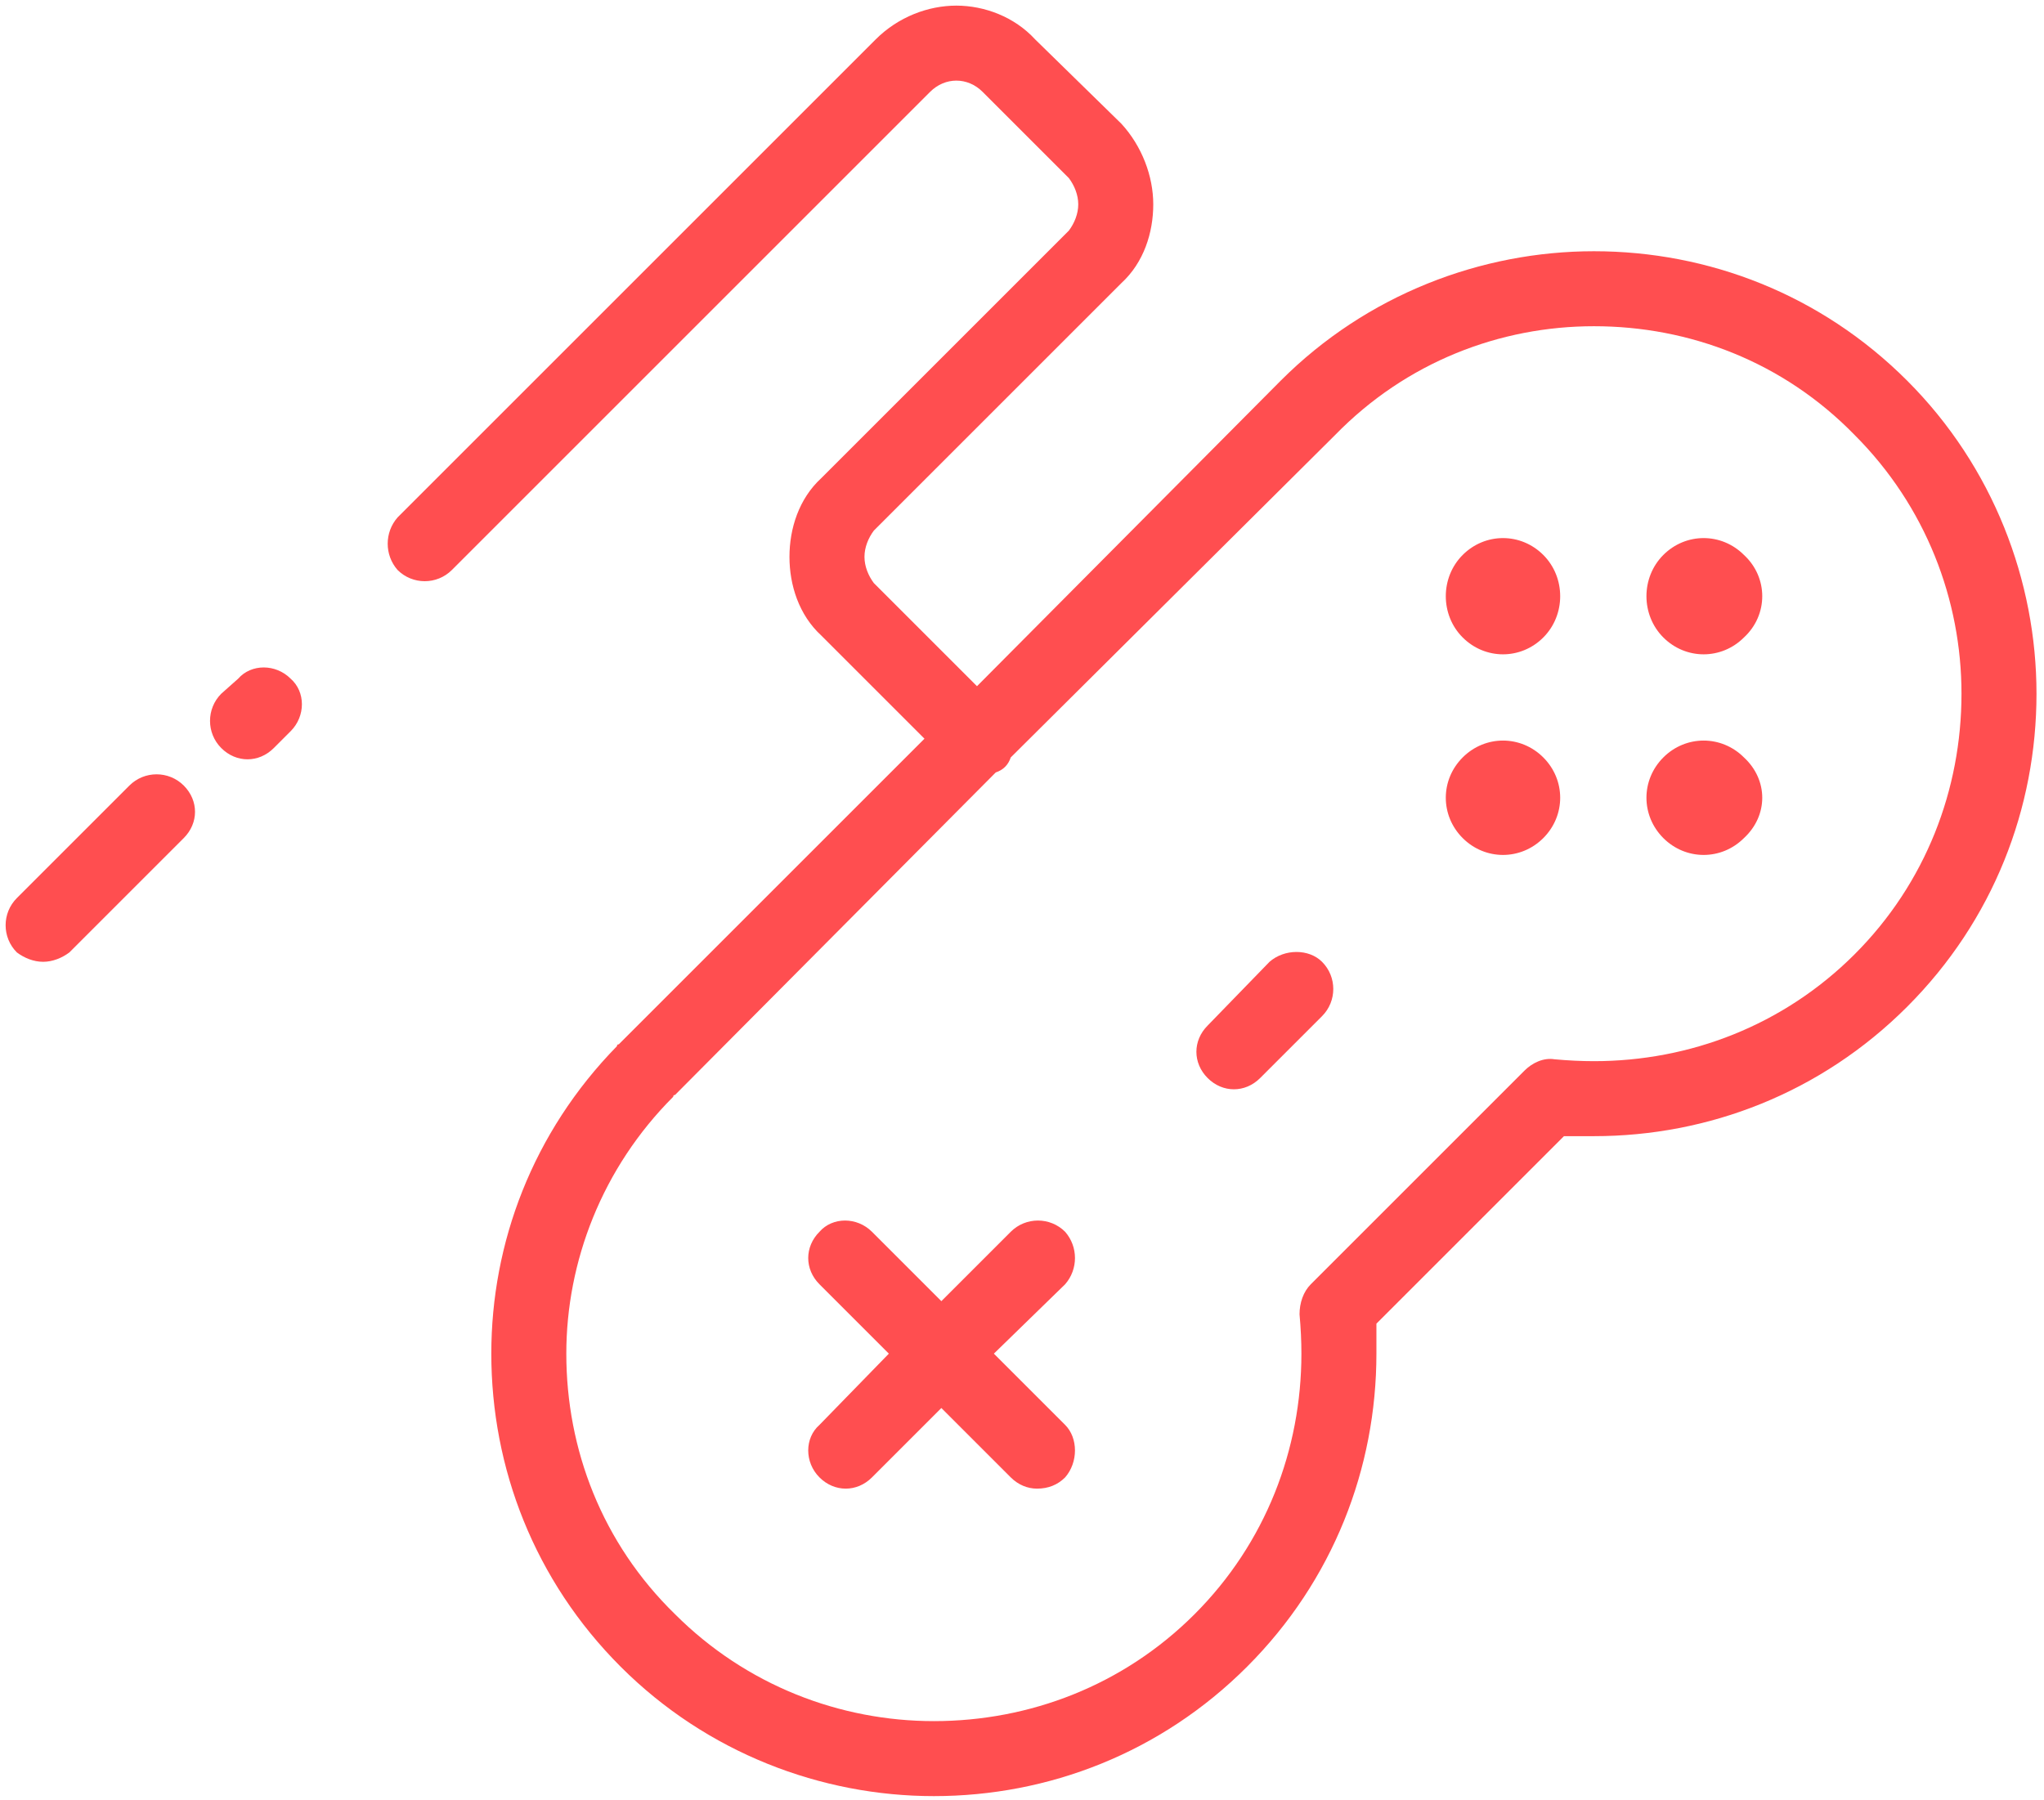 <svg version="1.2" xmlns="http://www.w3.org/2000/svg" viewBox="0 0 109 96" width="109" height="96"><style>.a{fill:#FF4E50}</style><path fill-rule="evenodd" class="a" d="m108.6 37c0 6.1-2.3 12.1-6.9 16.7-4.6 4.6-10.6 6.9-16.7 6.9q-0.8 0-1.6 0l-10 10q0 0.8 0 1.6c0 6.1-2.3 12.1-6.9 16.7-4.6 4.6-10.6 6.9-16.7 6.9-6 0-12.1-2.3-16.7-6.9-4.6-4.6-6.9-10.6-6.9-16.7 0-5.9 2.2-11.8 6.7-16.4q0-0.1 0.1-0.1l16.3-16.3-5.5-5.5c-1.2-1.1-1.7-2.7-1.7-4.2 0-1.5 0.5-3.1 1.7-4.2l13.2-13.2c0.3-0.4 0.5-0.9 0.5-1.4 0-0.5-0.2-1-0.5-1.4l-4.6-4.6c-0.4-0.4-0.9-0.6-1.4-0.6-0.5 0-1 0.2-1.4 0.6l-25.5 25.5c-0.8 0.8-2.1 0.8-2.9 0-0.7-0.8-0.7-2 0-2.8l25.5-25.5c1.2-1.2 2.8-1.8 4.3-1.8 1.5 0 3.1 0.6 4.2 1.8l4.6 4.5c1.1 1.2 1.7 2.8 1.7 4.3 0 1.5-0.5 3.1-1.7 4.2l-13.2 13.2c-0.3 0.4-0.5 0.9-0.5 1.4 0 0.5 0.2 1 0.5 1.4l5.5 5.5 16.2-16.3c4.6-4.6 10.7-6.9 16.7-6.9 6.1 0 12.1 2.3 16.7 6.9 4.6 4.6 6.9 10.7 6.9 16.7zm-4 0c0-5-1.9-10-5.7-13.8-3.8-3.9-8.8-5.8-13.9-5.8-5 0-10 1.9-13.8 5.8l-17.3 17.2q-0.1 0.3-0.3 0.5-0.2 0.2-0.5 0.3l-17.1 17.2q-0.1 0-0.1 0.1c-3.8 3.8-5.7 8.8-5.7 13.7 0 5.1 1.9 10.1 5.8 13.9 3.8 3.8 8.8 5.7 13.8 5.7 5.1 0 10.1-1.9 13.9-5.7 3.8-3.8 5.7-8.8 5.7-13.9q0-1-0.1-2.1c0-0.6 0.2-1.2 0.6-1.6l11.4-11.4c0.4-0.4 1-0.7 1.6-0.6q1.1 0.1 2.1 0.1c5.1 0 10.1-1.9 13.9-5.7 3.8-3.8 5.7-8.8 5.7-13.9zm-22.3-7.4c1.2 1.2 1.2 3.2 0 4.4-1.2 1.2-3.1 1.2-4.3 0-1.2-1.2-1.2-3.2 0-4.4 1.2-1.2 3.1-1.2 4.3 0zm10.7 10.8c1.3 1.2 1.3 3.1 0 4.3-1.2 1.2-3.1 1.2-4.3 0-1.2-1.2-1.2-3.1 0-4.3 1.2-1.2 3.1-1.2 4.3 0zm0-10.8c1.3 1.2 1.3 3.2 0 4.4-1.2 1.2-3.1 1.2-4.3 0-1.2-1.2-1.2-3.2 0-4.4 1.2-1.2 3.1-1.2 4.3 0zm-10.7 10.8c1.2 1.2 1.2 3.1 0 4.3-1.2 1.2-3.1 1.2-4.3 0-1.2-1.2-1.2-3.1 0-4.3 1.2-1.2 3.1-1.2 4.3 0zm-25.5 28.1l-3.8 3.7 3.8 3.8c0.7 0.7 0.7 2 0 2.8-0.4 0.4-0.9 0.6-1.5 0.6-0.5 0-1-0.2-1.4-0.6l-3.7-3.7-3.7 3.7c-0.4 0.4-0.9 0.6-1.4 0.6-0.5 0-1-0.2-1.4-0.6-0.8-0.8-0.8-2.1 0-2.8l3.7-3.8-3.7-3.7c-0.8-0.8-0.8-2 0-2.8 0.7-0.8 2-0.8 2.8 0l3.7 3.7 3.7-3.7c0.8-0.8 2.1-0.8 2.9 0 0.7 0.8 0.7 2 0 2.8zm13.7-17.2c0.8 0.8 0.8 2.1 0 2.9l-3.3 3.3c-0.4 0.4-0.9 0.6-1.4 0.6-0.5 0-1-0.2-1.4-0.6-0.8-0.8-0.8-2 0-2.8l3.3-3.4c0.8-0.7 2.1-0.7 2.8 0zm-60.7-9.4c0.8 0.8 0.8 2 0 2.8l-6.1 6.1c-0.4 0.3-0.9 0.5-1.4 0.5-0.5 0-1-0.2-1.4-0.5-0.8-0.8-0.8-2.1 0-2.9l6-6c0.8-0.8 2.1-0.8 2.9 0zm5.7-5.7c0.8 0.7 0.8 2 0 2.8l-0.9 0.9c-0.4 0.4-0.9 0.6-1.4 0.6-0.5 0-1-0.2-1.4-0.6-0.8-0.8-0.8-2.1 0-2.9l0.9-0.8c0.7-0.8 2-0.8 2.8 0z" fill="#FF4E50"/></svg>